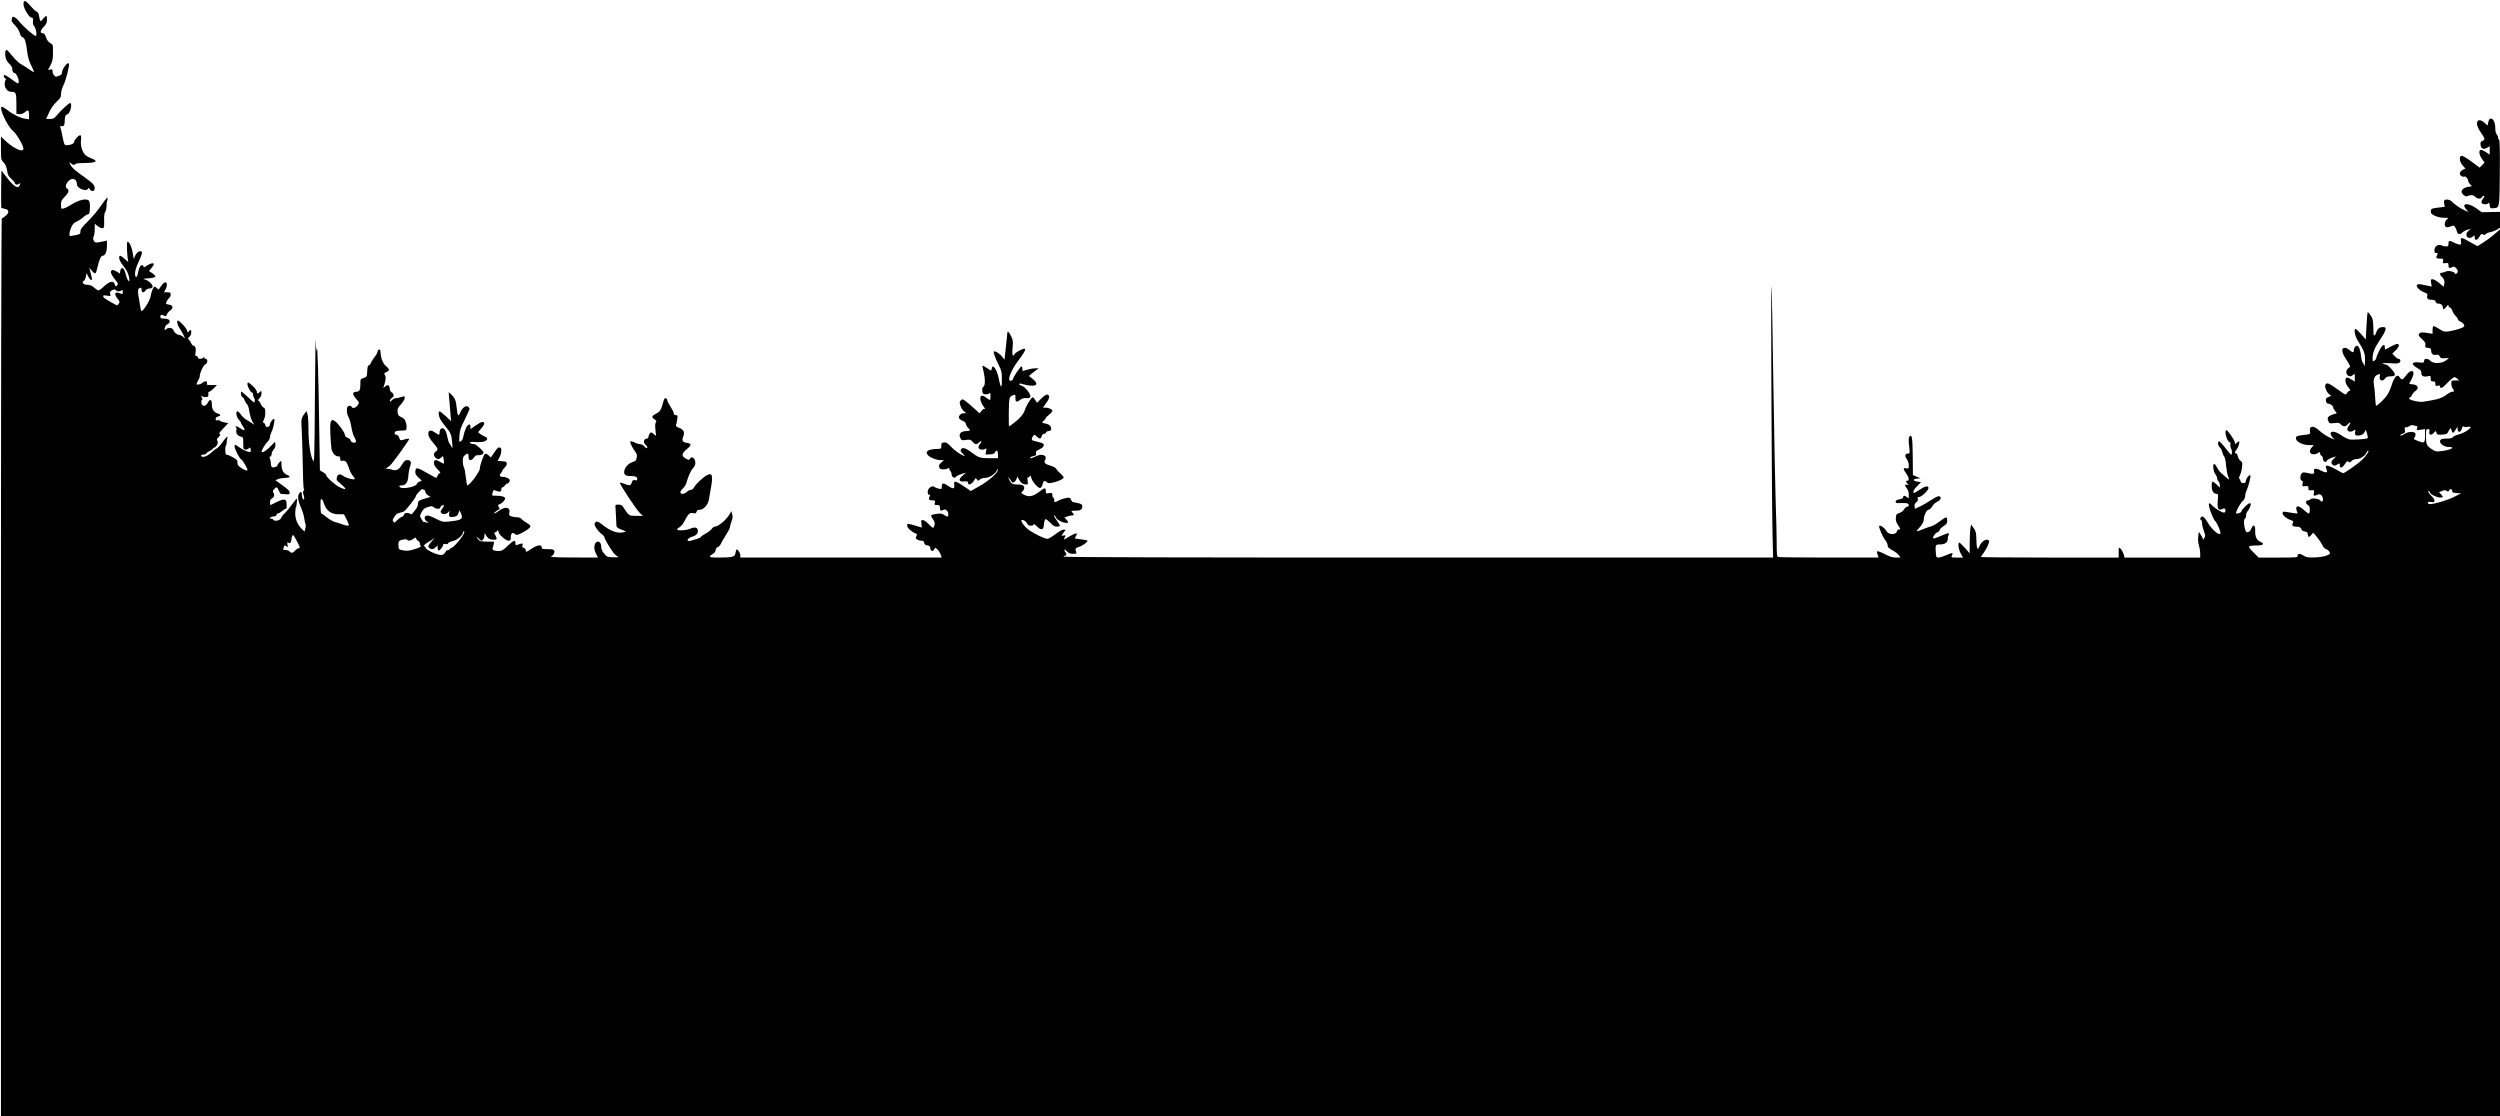 <?xml version="1.0" standalone="no"?>
<!DOCTYPE svg PUBLIC "-//W3C//DTD SVG 20010904//EN"
 "http://www.w3.org/TR/2001/REC-SVG-20010904/DTD/svg10.dtd">
<svg version="1.0" xmlns="http://www.w3.org/2000/svg"
 width="2668pt" height="1191pt" viewBox="0 0 2668 1191"
 preserveAspectRatio="xMidYMid meet">
<g transform="translate(0,1191) scale(0.1,-0.1)"
fill="#000000" stroke="none">
<path d="M250 11867 c0 -43 58 -141 85 -145 18 -2 20 -9 17 -38 -3 -23 1 -41
13 -54 19 -21 32 -94 18 -103 -12 -8 -132 96 -180 156 -34 42 -73 62 -73 38 0
-5 -3 -16 -6 -25 -4 -9 9 -29 34 -54 25 -25 45 -56 52 -82 7 -27 18 -44 30
-47 24 -7 37 -46 50 -152 8 -65 19 -102 45 -153 19 -38 31 -68 26 -68 -4 0
-27 14 -51 31 -24 17 -61 41 -84 53 -22 11 -64 50 -92 86 -29 35 -57 66 -62
68 -15 5 -22 -40 -12 -82 5 -23 21 -50 39 -67 17 -15 31 -37 31 -48 0 -30 11
-51 27 -51 15 0 43 -57 43 -90 0 -28 -12 -25 -63 14 -44 34 -81 56 -91 56 -13
0 -5 -30 10 -38 11 -6 13 -11 5 -16 -6 -4 -11 -24 -11 -45 0 -44 32 -81 71
-81 49 0 54 -11 54 -127 l0 -108 31 -3 c22 -2 40 5 62 22 34 30 42 22 42 -41
l0 -36 -41 6 c-51 7 -133 47 -190 92 -24 19 -50 35 -58 35 -39 0 57 -209 119
-258 36 -30 110 -155 110 -189 0 -44 -94 -4 -184 77 l-56 52 0 -122 c0 -121 0
-123 30 -156 21 -24 31 -49 36 -86 6 -44 13 -58 46 -87 21 -19 38 -40 38 -48
0 -16 32 -17 47 -2 9 9 10 6 6 -10 -14 -55 -63 -28 -144 79 l-54 70 -3 -196
c-1 -108 0 -199 2 -202 3 -2 20 -7 38 -11 46 -9 49 -40 8 -75 -17 -14 -36 -26
-41 -26 -5 0 -9 -1869 -9 -4790 l0 -4790 13335 0 13335 0 0 4731 0 4730 -58
-49 c-31 -28 -85 -68 -120 -90 l-63 -39 -77 43 c-95 55 -106 56 -99 9 5 -30 3
-35 -14 -35 -11 0 -37 9 -59 20 -52 27 -60 25 -60 -10 0 -25 -4 -30 -25 -30
-13 0 -35 5 -49 11 -36 17 -76 -10 -76 -51 0 -24 4 -30 20 -30 17 0 19 -3 10
-19 -17 -33 -12 -41 29 -41 36 0 38 -2 33 -26 -5 -25 -3 -26 27 -22 28 4 31 2
31 -24 0 -30 10 -34 40 -18 15 8 24 6 40 -10 23 -23 26 -43 6 -59 -10 -9 -15
-8 -19 3 -8 20 -75 32 -98 17 -11 -6 -28 -11 -39 -11 -24 0 -26 -22 -4 -40 26
-22 36 -50 29 -81 l-7 -29 -47 40 c-26 22 -58 40 -70 40 -21 0 -22 -3 -16 -39
l6 -39 -38 8 c-21 4 -55 11 -75 15 -81 16 -48 -55 39 -87 27 -10 31 -16 26
-36 -7 -29 9 -42 53 -42 23 0 33 -5 37 -20 3 -13 14 -20 29 -20 28 0 48 -17
48 -42 0 -26 15 -22 39 10 16 21 20 23 21 10 0 -10 6 -18 14 -18 8 0 19 -15
26 -34 6 -18 22 -44 35 -56 14 -13 25 -29 25 -36 0 -7 12 -19 27 -26 37 -18
52 -46 33 -58 -23 -15 -110 -40 -162 -47 -41 -5 -53 -2 -96 26 -27 17 -54 31
-60 31 -7 0 -12 -17 -12 -41 l0 -41 -37 6 c-73 13 -95 11 -107 -7 -9 -14 -4
-23 31 -55 33 -31 40 -43 36 -64 -5 -24 -2 -27 28 -30 28 -3 33 -7 34 -31 1
-34 21 -49 55 -43 20 4 28 -1 36 -17 8 -18 17 -22 54 -20 l45 2 -23 -19 c-53
-44 -148 -46 -182 -4 -7 7 -23 14 -36 14 -18 0 -24 -6 -24 -21 0 -20 -4 -21
-47 -17 -87 10 -99 -16 -28 -58 37 -21 45 -31 45 -54 0 -33 24 -45 70 -35 28
6 30 5 30 -24 0 -26 4 -31 25 -31 20 0 25 -5 25 -26 0 -23 3 -25 25 -20 18 5
25 2 25 -9 0 -27 27 -16 69 30 22 24 52 51 65 60 21 14 25 14 47 -4 l24 -20
-42 -1 c-42 0 -43 -1 -43 -33 0 -18 7 -42 15 -53 20 -26 19 -34 -4 -34 -11 0
-32 -10 -48 -22 -46 -37 -94 -57 -163 -68 -36 -6 -80 -14 -98 -17 -43 -7 -152
17 -152 34 0 7 5 13 10 13 6 0 15 11 20 24 5 14 21 32 35 42 50 33 27 73 -43
74 -13 0 -22 3 -20 8 2 4 14 28 27 53 44 85 -4 112 -61 34 -37 -50 -48 -54
-66 -25 -28 46 -61 13 -93 -93 -13 -39 -36 -85 -56 -110 -35 -43 -93 -96 -105
-97 -4 0 -9 42 -11 93 -3 50 -8 107 -12 124 -11 52 1 98 31 111 34 16 37 15
31 -9 -13 -48 29 -68 57 -27 11 16 26 22 58 22 32 1 43 5 46 18 4 21 -74 108
-97 108 -9 0 -23 5 -31 10 -10 7 14 8 75 4 76 -5 93 -4 104 9 14 17 7 37 -13
37 -7 0 -24 13 -39 28 l-27 28 35 34 c38 37 46 70 18 70 -10 0 -42 -14 -72
-30 -30 -17 -56 -30 -58 -30 -1 0 -3 11 -3 25 0 44 -27 27 -59 -37 -17 -33
-31 -68 -31 -77 0 -9 -9 -22 -20 -29 -19 -11 -20 -10 -20 27 0 53 22 110 68
178 78 115 89 153 46 153 -39 0 -61 -16 -74 -55 -6 -19 -16 -35 -21 -35 -10 0
-10 3 -12 106 -2 57 -7 77 -27 107 -14 20 -28 37 -31 37 -4 0 -10 -66 -14
-146 l-8 -147 -49 57 c-27 31 -54 56 -59 56 -23 0 -8 -78 26 -130 66 -105 75
-129 74 -210 -1 -41 -4 -66 -6 -55 -3 11 -11 27 -18 35 -7 8 -15 40 -18 70 -6
61 -24 110 -42 110 -18 0 -35 -22 -35 -47 0 -30 -11 -29 -49 3 -18 15 -40 24
-53 22 -32 -4 -28 -48 10 -107 62 -100 59 -91 35 -108 -30 -20 -31 -68 -2 -83
16 -9 26 -8 45 5 l24 15 0 -41 0 -41 -34 21 c-49 31 -66 28 -66 -12 0 -21 10
-45 31 -70 22 -27 26 -37 15 -37 -8 0 -20 -9 -26 -20 -6 -11 -15 -20 -20 -20
-6 0 -46 27 -91 60 -85 63 -114 73 -124 40 -8 -25 21 -87 48 -102 19 -10 19
-11 -12 -24 -27 -11 -32 -18 -29 -41 2 -21 9 -29 27 -31 27 -4 51 -24 51 -43
0 -7 10 -23 21 -36 17 -17 19 -23 8 -26 -85 -24 -100 -40 -81 -82 12 -25 15
-26 63 -20 44 6 53 4 70 -14 25 -26 50 -27 72 -1 25 30 42 24 18 -6 -12 -15
-21 -35 -21 -45 0 -25 36 -34 65 -15 24 16 24 16 19 -13 -7 -35 6 -45 52 -37
23 5 38 16 48 34 l14 26 13 -42 c7 -23 10 -45 6 -48 -9 -10 -162 -20 -195 -13
-18 4 -56 23 -85 43 -61 42 -109 51 -115 23 -2 -11 7 -30 20 -44 l23 -25 -38
16 c-44 18 -89 48 -132 86 -56 52 -101 47 -93 -9 5 -35 5 -35 -87 -45 -58 -7
-70 -16 -60 -46 9 -30 79 -60 139 -60 l49 0 -22 -24 c-31 -33 -25 -70 12 -74
16 -2 39 4 53 13 23 14 24 14 24 -4 0 -10 7 -21 15 -25 8 -3 15 -17 15 -31 0
-27 31 -48 38 -27 4 14 34 31 74 43 l30 8 -26 -24 c-30 -28 -33 -47 -10 -66
14 -11 21 -11 45 3 29 17 29 17 29 -7 0 -35 24 -31 51 8 12 17 24 34 26 36 1
2 9 -1 16 -8 11 -8 18 -6 32 9 11 12 31 20 49 20 39 0 93 32 108 65 6 14 15
25 20 25 17 0 -22 -57 -70 -103 -46 -42 -182 -137 -197 -137 -4 0 -37 18 -75
40 -66 38 -110 51 -110 31 0 -5 4 -21 10 -35 8 -23 7 -26 -11 -26 -11 0 -37
10 -58 22 -43 25 -76 19 -66 -11 9 -28 -10 -34 -65 -20 -40 10 -52 10 -64 0
-21 -17 -22 -81 -1 -81 11 0 13 -8 8 -31 -6 -30 -5 -31 28 -27 31 3 34 0 34
-22 0 -22 4 -25 32 -22 31 2 32 1 26 -30 -6 -33 -1 -34 48 -14 21 9 49 -19 49
-48 0 -33 -9 -37 -31 -15 -20 20 -93 27 -104 9 -3 -5 -15 -10 -26 -10 -26 0
-25 -36 1 -50 15 -8 20 -21 20 -50 0 -23 -5 -40 -11 -40 -7 0 -32 18 -56 41
-61 56 -96 43 -68 -25 9 -21 16 -21 -117 1 -34 5 -38 3 -38 -15 0 -23 42 -57
89 -73 26 -9 29 -14 20 -30 -14 -27 -3 -39 34 -39 37 0 51 -8 60 -32 3 -9 18
-18 34 -20 22 -2 29 -9 31 -30 4 -34 15 -35 39 -5 l18 23 23 -25 c30 -34 69
-90 82 -119 5 -12 21 -27 34 -32 14 -5 30 -18 36 -30 10 -18 7 -22 -27 -37
-22 -10 -74 -19 -125 -21 -76 -3 -92 -1 -121 17 -43 27 -67 27 -67 1 0 -19 -7
-20 -208 -20 l-208 0 -57 57 c-67 66 -64 71 41 72 69 1 84 19 33 40 -39 17
-56 54 -54 118 2 60 -18 74 -40 26 -13 -32 -25 -43 -48 -43 -23 0 -44 131 -23
143 8 4 14 21 14 37 0 16 7 35 15 44 15 14 35 59 35 77 0 5 -6 9 -13 9 -16 0
-87 -71 -87 -88 0 -12 -47 -29 -56 -20 -9 10 40 104 68 129 18 18 28 37 28 56
0 17 7 43 15 59 19 39 48 154 41 161 -11 11 -45 -29 -48 -56 -2 -20 -8 -26
-28 -26 -17 0 -26 6 -29 20 -2 11 -8 23 -13 26 -6 4 -4 18 6 37 9 17 19 55 22
85 6 49 4 56 -16 70 -12 8 -25 30 -29 49 -4 18 -13 32 -19 31 -18 -4 -14 18 7
41 19 22 38 86 25 86 -4 0 -16 -7 -26 -17 -17 -15 -18 -15 -18 5 0 22 -76 132
-91 132 -15 0 -10 -57 8 -95 9 -19 22 -35 29 -35 7 0 10 -8 7 -21 -3 -11 0
-31 6 -43 7 -13 11 -36 9 -52 -3 -28 -5 -26 -63 48 -33 43 -66 78 -72 78 -20
0 -15 -45 6 -64 11 -10 23 -32 27 -50 3 -17 12 -38 20 -47 8 -9 17 -50 20 -95
4 -43 13 -94 20 -113 19 -47 19 -47 -23 -12 -63 53 -74 65 -94 104 -11 20 -24
37 -29 37 -19 0 -11 -81 10 -107 11 -14 20 -34 20 -45 0 -11 7 -26 15 -34 8
-9 15 -27 15 -42 l0 -26 -33 32 c-18 18 -37 32 -43 32 -16 0 -15 -83 2 -107 8
-13 24 -23 36 -23 20 0 21 -3 15 -74 -6 -86 5 -107 47 -88 27 12 36 7 36 -20
0 -11 -7 -18 -18 -18 -22 0 -99 48 -126 78 -28 32 -39 27 -31 -14 7 -41 51
-145 64 -154 12 -7 47 -80 55 -112 17 -70 -82 5 -141 107 -16 27 -37 51 -46
53 -20 4 -37 -30 -19 -36 7 -2 12 -19 12 -37 0 -19 9 -56 19 -82 17 -42 17
-52 5 -73 -7 -14 -13 -20 -14 -15 0 6 -10 26 -22 45 l-22 35 -7 -50 c-4 -31
-1 -67 7 -95 8 -25 14 -64 14 -87 l0 -43 -403 0 -404 0 -11 38 c-7 21 -21 47
-32 57 -20 18 -20 18 -20 -38 l0 -57 -735 0 c-404 0 -735 3 -735 6 0 3 11 20
24 37 36 48 68 117 62 133 -14 36 -78 3 -102 -54 -14 -33 -17 -35 -24 -17 -5
11 -9 54 -9 94 -1 65 -5 80 -28 115 l-28 39 -7 -39 c-4 -21 -7 -91 -8 -154 l0
-115 -51 58 c-28 31 -55 57 -60 57 -18 0 -8 -76 16 -117 l24 -43 -65 0 c-62 0
-64 1 -54 21 18 33 5 34 -59 5 -32 -14 -70 -26 -84 -26 -24 0 -25 4 -29 58 -5
76 -2 82 41 82 56 0 86 20 87 58 0 17 3 35 7 38 11 11 8 24 -4 24 -6 0 -42
-14 -81 -31 -38 -17 -72 -28 -76 -25 -11 11 18 57 43 66 14 5 25 16 25 25 0 8
18 26 40 40 34 22 40 30 40 60 0 19 -5 35 -11 35 -6 0 -38 -20 -71 -45 -33
-25 -72 -48 -87 -51 -14 -3 -53 -16 -86 -30 -78 -32 -85 -30 -48 8 36 39 53
69 53 97 0 38 31 101 50 101 10 0 27 16 39 35 11 19 36 43 56 52 21 10 35 24
35 35 0 35 -29 30 -98 -16 -38 -25 -93 -57 -123 -71 l-54 -25 -3 27 c-3 18 3
32 18 43 15 12 20 23 16 36 -5 15 -1 20 16 21 27 2 98 71 98 95 0 28 -35 22
-93 -17 -28 -19 -55 -35 -59 -35 -21 0 -4 40 33 75 l40 40 -37 5 c-51 7 -56
28 -7 32 l38 4 -41 17 -40 18 -2 201 c-2 198 -8 236 -33 211 -13 -13 -14 -40
-3 -125 6 -55 5 -58 -15 -58 -31 0 -37 -27 -12 -60 12 -17 21 -44 21 -66 0
-33 -2 -36 -25 -32 -37 8 -38 -5 -5 -51 32 -44 39 -81 15 -81 -19 0 -19 -9 1
-31 15 -16 14 -17 -5 -12 -26 7 -27 -7 -1 -40 13 -16 20 -40 20 -68 0 -40 -1
-41 -18 -26 -23 21 -42 22 -42 2 0 -8 -12 -17 -27 -21 -48 -10 -53 -13 -53
-29 0 -13 10 -16 58 -13 31 1 63 -1 70 -5 18 -12 15 -35 -4 -33 -9 0 -24 -12
-33 -28 -10 -17 -30 -33 -51 -40 -31 -10 -35 -15 -38 -51 -2 -31 4 -50 23 -78
29 -44 30 -47 9 -47 -9 0 -18 -9 -21 -20 -11 -43 -93 -38 -115 7 -13 28 -62
62 -73 52 -10 -10 35 -117 62 -150 14 -17 26 -42 27 -57 1 -22 11 -32 51 -54
27 -14 58 -38 68 -52 l19 -26 -49 0 c-36 0 -65 9 -120 37 -39 21 -75 34 -79
30 -5 -4 -3 -21 3 -37 l11 -30 -528 0 c-291 0 -535 3 -544 6 -14 5 -16 30 -16
173 -1 91 -5 270 -10 396 -5 127 -16 700 -25 1274 -8 574 -17 1047 -21 1050
-7 7 3 -2289 12 -2651 l6 -248 -3786 0 c-2517 0 -3786 3 -3786 10 0 6 7 10 15
10 17 0 20 25 5 35 -5 3 -10 14 -10 23 0 13 6 11 25 -11 20 -21 35 -27 66 -27
35 0 40 3 34 18 -14 35 -10 45 24 54 39 11 103 56 96 68 -3 4 -34 11 -70 15
-36 3 -65 9 -65 11 0 2 5 13 12 24 26 42 -3 36 -96 -20 -38 -23 -38 -23 -27
-2 16 29 14 34 -9 27 -26 -8 -25 0 1 33 l21 27 -21 3 c-12 2 -45 -16 -86 -47
-36 -28 -76 -51 -88 -51 -28 0 -133 50 -193 91 -41 28 -84 80 -84 102 0 20 46
0 58 -25 10 -21 20 -28 43 -28 18 0 29 5 29 14 0 8 15 -1 35 -21 41 -41 69
-41 73 2 4 50 12 75 23 75 5 0 27 -18 48 -40 29 -30 46 -40 69 -40 18 0 32 5
32 11 0 6 -16 33 -36 60 -20 27 -30 49 -24 49 7 0 14 -9 17 -20 6 -23 73 -60
108 -60 30 0 31 7 4 36 l-20 22 32 11 c18 6 40 11 50 11 23 0 24 8 2 32 -15
17 -14 18 33 18 55 0 74 12 74 47 0 17 -8 24 -37 32 -21 6 -46 11 -56 11 -10
0 -22 12 -27 26 -10 24 -14 26 -51 20 -23 -4 -58 -15 -80 -26 -48 -25 -49 -25
-49 5 0 14 -4 25 -10 25 -5 0 -10 12 -10 26 0 25 -2 26 -35 21 -33 -5 -35 -4
-35 24 0 37 -10 37 -64 -5 -68 -52 -109 -62 -157 -41 -43 20 -46 26 -24 45 8
7 15 23 15 35 0 25 -22 35 -77 35 -45 0 -62 9 -78 41 -22 41 -18 49 5 12 11
-18 23 -33 27 -33 16 0 32 16 41 40 l9 25 17 -32 c18 -36 43 -53 77 -53 20 0
21 3 15 41 -4 25 -3 38 3 35 5 -4 14 1 19 10 8 15 11 12 17 -14 9 -42 76 -117
97 -109 9 3 19 19 23 36 8 39 22 47 44 27 16 -14 26 -15 67 -6 63 14 114 39
114 55 0 8 -15 26 -34 42 -18 15 -38 37 -44 48 -6 12 -29 26 -54 33 -63 17
-83 35 -67 60 31 50 -28 77 -96 43 -44 -22 -70 -27 -61 -12 3 4 20 11 37 15
26 5 30 9 25 29 -4 19 1 26 37 42 27 13 43 28 45 41 3 18 -5 23 -45 34 -26 7
-56 14 -65 17 -22 5 -23 23 -4 49 14 19 15 19 38 -3 31 -30 46 -29 54 2 4 15
13 25 24 25 10 0 20 7 24 15 3 8 15 15 26 15 46 0 31 65 -18 76 -57 12 -59 14
-35 34 13 10 23 23 23 28 0 5 16 22 35 36 19 15 35 34 35 42 0 16 -39 34 -76
34 l-25 0 24 33 c36 48 48 74 41 91 -10 27 -38 18 -84 -29 l-44 -44 -18 29
c-10 17 -22 30 -28 30 -14 0 -66 -84 -81 -129 -16 -50 -51 -92 -113 -140 -29
-23 -55 -41 -58 -41 -3 0 -4 68 -3 151 2 158 5 169 51 183 19 6 21 3 20 -30
-1 -45 12 -51 49 -22 20 16 39 21 67 19 53 -4 58 18 16 76 -21 30 -45 50 -68
58 -21 7 -29 14 -22 19 7 4 16 5 21 1 6 -3 35 -10 66 -16 100 -18 124 12 54
68 l-39 31 28 24 c15 12 39 31 52 40 l25 17 -36 0 c-20 1 -58 -6 -85 -14 -27
-8 -50 -15 -51 -15 -2 0 -3 11 -3 25 0 14 -4 25 -9 25 -12 0 -91 -118 -91
-135 0 -7 -9 -15 -20 -18 -47 -12 -8 102 70 206 67 88 87 123 77 134 -11 11
-106 -39 -113 -59 -3 -10 -10 -16 -15 -12 -6 4 -8 36 -3 84 6 69 4 83 -17 124
-22 45 -39 59 -39 34 0 -7 -7 -71 -15 -143 -8 -71 -15 -134 -15 -140 0 -5 -11
6 -24 26 -23 33 -80 69 -91 57 -7 -7 18 -74 53 -144 31 -62 35 -81 33 -179 -1
-73 -14 -63 -31 25 -20 109 -69 177 -78 112 -3 -22 -4 -21 -48 9 -25 17 -47
29 -49 27 -2 -2 3 -30 11 -63 19 -82 18 -152 -2 -163 -10 -6 -14 -20 -12 -43
3 -29 7 -34 31 -37 16 -2 35 2 43 9 12 10 14 5 14 -30 0 -22 -3 -41 -6 -41 -3
0 -21 12 -40 26 -20 16 -40 24 -50 20 -24 -9 -12 -69 22 -114 15 -19 22 -32
14 -27 -9 6 -20 -1 -35 -19 l-22 -27 -66 60 c-37 33 -78 68 -92 77 -24 16 -27
16 -42 1 -14 -14 -15 -22 -4 -56 6 -22 23 -49 38 -60 l26 -21 -26 0 c-49 0
-74 -52 -34 -71 9 -5 25 -13 35 -18 9 -4 18 -17 20 -28 2 -12 12 -29 23 -39
27 -24 24 -34 -10 -34 -71 0 -97 -31 -70 -81 9 -18 17 -20 57 -14 42 6 50 4
70 -19 25 -30 44 -33 66 -11 25 25 41 17 17 -9 -30 -32 -24 -60 12 -64 16 -2
34 2 42 8 12 10 13 6 8 -24 l-6 -36 46 1 c36 2 48 7 58 26 16 29 29 13 29 -34
l0 -33 -92 0 c-100 0 -118 6 -199 68 -51 39 -88 50 -100 31 -13 -20 -12 -24
18 -53 20 -21 22 -25 7 -20 -39 15 -97 56 -139 100 -34 37 -49 45 -72 42 -24
-3 -28 -7 -28 -35 0 -32 -1 -33 -45 -34 -97 -3 -132 -26 -98 -66 20 -25 89
-53 132 -53 l39 0 -27 -25 c-27 -25 -30 -33 -20 -59 7 -18 55 -21 85 -6 14 8
19 7 19 -3 0 -7 5 -18 12 -25 7 -7 13 -22 13 -34 0 -28 32 -49 45 -28 5 8 32
22 59 31 l51 16 -37 -32 c-49 -42 -41 -69 17 -63 33 3 40 0 40 -14 0 -36 45
-14 71 34 10 19 11 19 24 1 13 -17 14 -17 32 0 11 9 34 17 52 17 51 0 117 44
134 90 4 11 6 10 6 -4 1 -31 -96 -118 -197 -174 l-92 -52 -74 50 c-90 61 -111
64 -103 15 7 -44 -11 -47 -65 -10 -50 34 -68 33 -68 -6 0 -29 -1 -30 -32 -24
-18 4 -37 11 -42 16 -16 14 -42 10 -59 -9 -22 -24 -23 -72 -2 -72 13 0 14 -4
5 -20 -15 -28 -5 -40 32 -40 27 0 30 -2 24 -25 -6 -23 -3 -25 24 -25 27 0 30
-3 30 -30 0 -31 13 -37 40 -20 19 12 50 -15 50 -45 0 -33 -9 -36 -41 -13 -23
17 -37 20 -80 15 -29 -4 -56 -10 -61 -15 -4 -4 3 -23 17 -42 18 -24 23 -41 18
-59 -10 -45 -14 -44 -60 3 -25 26 -53 46 -65 46 -18 0 -20 -4 -15 -40 3 -22 4
-40 4 -40 -1 0 -31 9 -67 20 -80 24 -90 25 -90 2 0 -23 46 -67 83 -81 25 -10
27 -13 16 -33 -10 -18 -8 -24 7 -35 10 -7 30 -13 45 -13 21 0 28 -5 31 -22 2
-17 11 -24 33 -28 24 -4 31 -11 33 -33 4 -31 27 -36 42 -8 10 20 11 19 33 -2
13 -12 29 -37 35 -54 l11 -33 -1075 0 -1074 0 0 24 c0 13 -9 34 -19 47 -21 26
-23 24 -35 -32 -7 -32 -37 -39 -178 -39 -78 0 -96 3 -92 14 3 7 16 18 30 25
15 6 27 22 30 40 4 17 14 31 25 34 10 3 24 18 31 34 7 15 32 58 55 95 24 36
43 75 43 84 0 10 7 38 16 61 13 33 14 51 7 76 l-9 32 -15 -26 c-35 -65 -122
-139 -163 -139 -9 0 -22 -11 -31 -24 -8 -12 -38 -35 -65 -50 -28 -15 -50 -31
-50 -36 0 -5 -19 -14 -42 -21 -24 -6 -52 -15 -64 -19 -11 -5 -26 -5 -33 -1
-15 10 14 37 51 46 39 10 62 39 54 70 -8 30 -35 33 -89 10 -39 -16 -122 -20
-131 -7 -3 5 8 16 25 26 16 9 39 36 50 59 43 84 57 98 93 91 28 -5 34 -2 39
15 4 15 13 21 35 21 39 0 89 55 96 107 3 21 13 75 21 119 26 141 16 174 -42
143 -40 -22 -121 -98 -135 -127 -8 -16 -23 -28 -38 -30 -14 -2 -33 -12 -43
-23 -22 -23 -67 -26 -67 -3 0 8 13 29 29 44 16 16 32 41 35 55 15 61 48 135
71 159 14 15 25 38 25 52 0 53 -38 84 -58 48 -8 -15 -12 -15 -39 0 -55 28 -53
56 8 105 50 41 50 57 -1 65 -47 7 -57 24 -40 66 19 46 7 74 -41 93 -32 13 -40
20 -35 34 4 9 10 36 13 60 5 39 4 43 -16 43 -14 0 -21 6 -21 19 0 10 -16 42
-35 71 -19 29 -35 61 -35 71 0 21 -29 26 -34 7 -32 -114 -41 -131 -83 -151
-49 -24 -54 -40 -18 -63 20 -13 23 -19 14 -30 -8 -10 -10 -36 -5 -80 l7 -66
-28 22 c-26 20 -28 20 -40 4 -7 -10 -13 -26 -13 -35 0 -11 -9 -19 -22 -21 -32
-4 -36 -43 -7 -67 13 -10 19 -23 15 -30 -5 -8 -14 -4 -28 14 -12 15 -30 25
-46 25 -15 1 -38 7 -52 15 -14 8 -33 14 -43 15 -16 0 -16 -2 -2 -37 9 -20 27
-52 41 -70 20 -26 24 -40 18 -67 -5 -30 -12 -37 -47 -48 -64 -20 -109 -102
-75 -136 7 -7 31 -12 54 -12 55 0 74 -8 74 -31 0 -15 -5 -18 -24 -13 -20 5
-25 0 -35 -26 -12 -35 -22 -36 -88 -9 -18 7 -35 10 -38 7 -9 -8 180 -294 216
-326 l30 -27 -71 0 c-78 0 -80 1 -134 85 -18 29 -28 35 -56 35 -34 0 -35 -1
-32 -35 2 -19 4 -66 6 -105 2 -38 4 -78 4 -88 1 -10 16 -24 35 -31 17 -7 41
-17 52 -21 17 -7 15 -9 -15 -16 -61 -14 -142 16 -222 82 -47 39 -71 42 -83 12
-7 -20 34 -81 75 -112 17 -12 30 -28 30 -36 0 -16 73 -138 104 -174 12 -13 30
-27 41 -32 13 -5 -4 -8 -49 -6 -67 2 -70 3 -100 40 -22 27 -31 50 -31 74 0 71
-67 71 -73 0 -2 -22 5 -51 18 -76 l20 -41 -262 1 c-162 0 -255 4 -241 9 27 11
45 43 37 64 -5 12 -21 16 -70 16 -57 0 -64 2 -64 20 0 32 -48 25 -107 -15 -61
-41 -63 -41 -63 -16 0 11 -9 21 -21 24 -16 4 -19 10 -14 28 6 19 4 21 -16 17
-13 -3 -32 -9 -41 -13 -15 -6 -18 -2 -18 19 0 39 -20 32 -83 -29 -45 -44 -63
-55 -89 -55 -55 0 -80 10 -72 29 4 9 9 28 12 44 l4 27 -74 0 c-59 0 -78 4 -90
18 -28 32 -32 47 -5 20 14 -16 31 -28 36 -28 14 0 31 34 31 62 1 22 1 22 16
-4 18 -34 43 -48 83 -48 35 0 38 8 16 50 -14 27 -14 30 0 30 8 0 15 5 15 10 0
6 5 10 10 10 6 0 10 -7 10 -17 0 -25 77 -93 105 -93 22 0 25 5 25 33 0 45 18
62 42 40 17 -15 21 -15 60 2 57 25 108 63 108 80 0 8 -17 23 -37 34 -21 11
-46 29 -55 40 -12 14 -30 21 -52 21 -19 0 -47 5 -61 10 -23 9 -26 14 -20 41
13 57 -49 67 -110 19 -41 -32 -75 -42 -37 -10 12 10 28 20 35 23 9 3 9 9 -1
26 -11 18 -10 22 5 28 28 10 63 45 63 63 0 19 -37 30 -102 30 -39 0 -40 1 -33
27 9 37 10 38 44 23 34 -14 51 -7 51 21 0 10 6 19 13 19 7 0 18 9 25 20 7 11
18 20 26 20 11 0 26 20 26 35 0 15 -38 35 -65 35 -41 0 -53 15 -31 39 9 10 16
22 16 28 0 5 11 20 25 33 15 14 25 33 23 45 -2 16 -12 21 -50 23 l-48 3 20 39
c23 45 26 95 7 103 -19 7 -29 -1 -66 -56 l-33 -49 -24 22 c-12 13 -30 20 -38
17 -14 -6 -56 -122 -56 -157 0 -36 -120 -194 -135 -178 -3 3 -10 45 -16 93 -5
49 -14 94 -20 101 -5 6 -10 33 -11 60 0 38 4 51 22 66 32 26 40 23 40 -17 0
-28 4 -35 20 -35 11 0 28 12 38 28 13 21 23 26 45 24 28 -3 57 12 57 29 0 16
-82 89 -100 89 -27 0 -51 11 -45 20 3 5 29 6 58 3 28 -3 68 -1 87 4 44 12 52
39 15 53 -15 6 -38 19 -51 29 l-23 18 35 42 c22 25 34 48 30 57 -8 21 -38 11
-98 -32 l-48 -34 0 25 c0 40 -29 30 -50 -18 -11 -24 -22 -61 -26 -83 -3 -25
-14 -45 -26 -53 -20 -12 -20 -11 -16 56 3 58 11 84 56 173 28 58 52 111 52
117 0 6 -7 16 -15 23 -22 18 -64 -13 -83 -61 -8 -22 -19 -36 -24 -31 -5 5 -11
40 -15 78 -7 78 -19 108 -58 144 l-28 25 6 -70 c4 -38 9 -108 13 -155 l7 -85
-56 53 c-31 28 -61 52 -66 52 -18 0 -12 -53 10 -90 12 -19 39 -56 60 -81 48
-57 57 -81 64 -166 4 -60 4 -65 -7 -42 -7 14 -18 32 -24 40 -7 8 -15 34 -19
59 -10 60 -31 100 -54 100 -20 0 -31 -19 -31 -51 0 -25 -7 -24 -50 6 -44 30
-70 25 -70 -14 0 -28 14 -53 67 -115 38 -46 40 -57 13 -74 -24 -15 -26 -45 -4
-66 21 -21 40 -20 63 3 18 18 19 18 25 -21 4 -23 5 -43 2 -45 -2 -2 -19 5 -37
16 -49 30 -69 28 -69 -9 0 -22 11 -41 40 -70 25 -25 34 -40 25 -40 -9 0 -20
-11 -25 -25 -5 -14 -12 -25 -16 -25 -4 0 -46 23 -95 51 -109 63 -123 65 -127
21 -3 -27 3 -39 33 -68 l36 -34 -25 -10 c-14 -5 -26 -14 -26 -20 0 -29 -129
-61 -174 -44 -24 9 -19 24 8 24 46 0 67 29 73 100 2 36 11 82 19 104 17 45 6
66 -33 66 -18 0 -32 -12 -55 -50 -35 -57 -60 -68 -113 -50 -20 6 -44 9 -53 6
-13 -4 -12 -2 3 9 11 8 27 20 36 27 26 20 211 279 205 285 -3 4 -23 1 -45 -5
-51 -16 -51 -16 -62 18 -7 19 -18 30 -30 30 -21 0 -26 25 -6 37 6 4 35 8 62 8
45 0 50 2 53 25 2 13 -1 42 -8 63 -9 30 -20 42 -48 55 -32 15 -37 22 -40 55
-3 32 2 44 31 76 36 39 54 78 43 89 -4 3 -21 0 -39 -6 -19 -7 -43 -12 -55 -12
-12 0 -30 -10 -42 -22 -17 -18 -20 -19 -20 -5 0 9 9 22 20 29 26 16 26 44 0
60 -11 7 -20 20 -20 30 0 25 -11 48 -23 48 -6 0 -19 -8 -30 -17 -19 -16 -20
-17 -14 -1 21 58 27 99 17 117 -14 27 -13 30 15 41 34 13 31 33 -7 63 -32 26
-57 89 -58 150 0 17 -5 27 -15 27 -8 0 -15 -8 -15 -19 0 -10 -13 -35 -29 -55
-17 -21 -36 -51 -43 -67 -7 -16 -18 -29 -25 -29 -8 0 -13 -22 -15 -61 -3 -60
-4 -62 -38 -73 -35 -11 -35 -12 -35 -68 -1 -65 -7 -75 -50 -80 -38 -4 -36 -28
6 -76 33 -38 34 -40 14 -69 -18 -26 -54 -36 -62 -17 -7 19 -39 18 -47 -2 -11
-30 -6 -73 13 -106 11 -18 24 -66 30 -106 6 -41 21 -91 34 -112 16 -29 19 -42
11 -50 -14 -14 -54 3 -54 23 0 7 -13 18 -30 24 -19 7 -30 18 -30 31 0 25 -72
124 -106 147 -26 17 -28 17 -41 -1 -10 -14 -12 -46 -8 -139 3 -66 8 -134 11
-151 6 -44 40 -84 70 -84 19 0 24 -5 24 -26 0 -23 3 -26 25 -21 31 5 48 -15
71 -88 9 -27 28 -62 41 -76 14 -15 21 -29 16 -32 -15 -10 -93 12 -123 35 -34
25 -57 19 -66 -18 -6 -23 -2 -32 22 -51 87 -72 91 -92 10 -54 -47 21 -146 110
-146 130 0 6 -15 21 -33 31 l-34 20 -7 438 c-8 587 -19 933 -27 857 -4 -45 -7
-24 -10 85 -2 80 -6 -181 -9 -580 -5 -680 -6 -723 -21 -695 -28 51 -48 191
-48 336 0 74 -5 148 -11 163 l-10 28 -20 -25 c-29 -37 -38 -67 -34 -117 5 -60
17 -460 18 -588 1 -56 5 -102 10 -102 5 0 3 -7 -4 -15 -6 -8 -9 -23 -5 -34 12
-37 14 -61 5 -61 -11 0 -20 26 -20 56 0 29 -15 31 -30 5 -17 -33 -11 -75 19
-143 17 -36 33 -89 37 -119 4 -30 10 -58 14 -64 4 -5 3 -25 -2 -44 l-9 -34
-30 29 c-46 44 -72 109 -69 174 1 30 5 57 8 60 7 5 14 90 8 90 -2 0 -24 -28
-49 -62 -25 -35 -59 -76 -77 -93 -18 -16 -36 -40 -40 -52 -12 -29 -69 -42 -86
-18 -7 9 -17 14 -23 10 -6 -3 -11 -2 -11 3 0 12 24 22 51 22 10 0 19 7 19 15
0 8 6 15 14 15 8 0 28 11 44 25 17 14 35 25 41 25 8 0 11 16 9 48 -3 42 -6 47
-28 50 -14 2 -51 -11 -83 -28 -31 -16 -59 -30 -62 -30 -3 0 -5 13 -5 30 0 18
7 33 19 39 26 14 33 38 19 61 -10 15 -9 23 6 39 26 29 33 27 50 -14 8 -19 19
-36 23 -36 4 -1 27 -3 51 -4 35 -3 42 0 42 15 0 22 -10 32 -90 90 l-62 45 28
12 c16 7 50 12 77 13 50 0 62 15 25 29 -41 16 -62 49 -64 99 -1 26 -2 49 -3
51 -3 9 -41 -33 -41 -45 0 -15 -43 -29 -59 -19 -6 3 -11 19 -11 35 0 16 -4 40
-10 54 -7 19 -6 25 3 23 7 -1 13 11 15 28 2 17 13 40 24 51 13 14 18 32 16 50
l-4 29 -50 -51 c-28 -28 -61 -53 -73 -57 -11 -3 -21 -4 -21 -2 0 18 38 86 61
107 17 16 29 37 29 51 0 14 7 38 15 53 20 38 40 132 31 142 -10 10 -46 -36
-46 -58 0 -19 -25 -34 -41 -24 -5 3 -9 12 -9 20 0 8 -7 17 -15 20 -13 5 -13 9
0 34 21 40 20 130 -1 130 -8 0 -21 15 -29 34 -8 19 -20 36 -27 39 -9 3 -6 11
10 26 13 13 22 34 22 53 0 29 -1 30 -18 15 -24 -22 -32 -21 -32 3 0 11 -19 37
-41 58 -52 47 -59 49 -59 20 0 -26 35 -88 50 -88 5 0 10 -10 10 -23 0 -13 5
-28 11 -34 6 -6 9 -21 7 -34 -3 -22 -8 -19 -69 39 -36 34 -69 62 -72 62 -13 0
-7 -51 7 -56 8 -3 20 -20 27 -37 6 -18 18 -37 26 -43 8 -7 19 -43 24 -80 6
-38 21 -85 32 -104 l21 -35 -24 17 c-14 10 -41 27 -60 37 -19 11 -46 36 -59
55 -13 20 -30 36 -39 36 -21 0 -9 -67 18 -92 11 -10 20 -23 20 -29 0 -5 10
-23 21 -38 31 -42 20 -56 -21 -26 -34 25 -75 36 -53 14 6 -6 9 -18 6 -25 -11
-30 7 -63 40 -72 32 -8 32 -9 32 -73 0 -58 2 -64 21 -67 12 -2 28 4 37 12 13
14 15 13 21 -7 3 -12 2 -25 -2 -29 -11 -10 -76 16 -124 51 -40 29 -43 30 -46
12 -4 -24 52 -137 72 -144 13 -5 66 -95 66 -112 0 -14 -36 -2 -70 23 -31 21
-39 33 -37 55 2 24 -5 32 -52 58 -30 17 -59 28 -65 26 -14 -5 -19 82 -6 98 5
6 9 20 8 30 -1 11 2 31 6 44 13 38 -9 21 -51 -39 -21 -30 -49 -60 -62 -66 -12
-6 -37 -25 -54 -42 -36 -35 -80 -54 -102 -46 -21 9 -8 24 21 24 13 0 24 4 24
10 0 5 16 17 35 26 19 9 35 20 35 24 0 5 8 11 18 14 25 9 45 56 30 73 -8 11
-6 18 10 34 24 22 28 39 11 39 -7 0 12 26 42 57 l54 57 -37 7 c-20 3 -43 11
-51 18 -8 6 -22 9 -31 5 -11 -4 -16 -1 -16 14 0 13 9 22 25 26 31 8 32 22 2
31 -45 14 -67 45 -67 97 0 57 -21 65 -45 18 -22 -42 -61 -42 -67 0 -2 16 0 31
6 33 7 3 6 12 -3 28 -13 22 -13 23 2 11 9 -7 28 -12 44 -10 24 3 28 7 25 31
-2 17 2 27 11 27 7 0 28 16 47 35 l34 35 -56 0 c-51 0 -56 2 -51 20 7 25 -22
27 -48 4 -9 -8 -29 -17 -42 -18 -24 -3 -24 -1 -14 23 6 14 14 30 19 36 4 5 8
18 8 29 0 36 42 124 62 129 23 6 26 57 3 57 -8 0 -15 5 -15 12 0 9 -3 9 -12 0
-17 -17 -58 -15 -58 3 0 8 -7 15 -15 15 -13 0 -15 7 -10 34 8 42 -1 76 -21 76
-8 0 -19 12 -25 27 -5 14 -17 31 -25 38 -13 9 -13 13 5 29 12 11 21 31 21 48
0 32 -7 35 -26 11 -11 -16 -13 -15 -20 11 -6 25 -70 95 -95 104 -17 7 -9 -43
11 -73 34 -52 60 -101 60 -112 0 -5 -6 0 -14 9 -7 9 -25 19 -40 22 -34 6 -55
23 -67 53 -10 27 -53 31 -79 8 -15 -14 -16 -12 -12 14 2 18 13 33 28 40 13 6
24 19 24 30 0 20 -25 31 -72 31 -21 0 -28 5 -28 20 0 22 12 25 41 10 16 -9 21
-7 29 14 5 14 21 33 35 42 37 24 30 58 -12 62 -18 2 -33 8 -33 13 0 14 23 53
38 62 6 4 12 19 12 32 0 22 -5 25 -35 25 l-36 0 16 30 c31 61 9 103 -31 57
-13 -15 -27 -34 -32 -44 -9 -16 -11 -16 -27 0 -9 9 -21 17 -26 17 -13 0 -35
-54 -44 -107 -6 -41 -76 -153 -95 -153 -5 0 -11 21 -15 48 -3 26 -8 58 -11 72
-15 67 -16 113 -3 121 23 14 29 10 29 -16 0 -31 25 -33 42 -5 8 12 24 20 41
20 16 0 30 7 34 16 8 21 -41 70 -80 80 -28 7 -23 9 37 13 40 4 71 11 73 18 2
6 -12 23 -32 36 l-36 24 26 31 c14 16 25 35 25 41 0 19 -34 12 -73 -14 -29
-20 -37 -22 -37 -10 0 22 -27 18 -40 -5 -6 -12 -14 -39 -18 -62 -10 -57 -32
-62 -32 -7 0 28 13 71 41 131 28 61 38 93 31 100 -18 18 -53 -3 -70 -40 l-16
-37 -11 66 c-11 67 -36 119 -56 119 -11 0 -5 -159 8 -205 4 -15 -5 -10 -34 18
-21 20 -44 37 -51 37 -20 0 -13 -45 13 -81 13 -19 36 -50 50 -69 29 -41 50
-152 22 -114 -9 11 -19 34 -22 50 -13 57 -28 85 -44 82 -9 -2 -17 -15 -19 -31
l-3 -27 -39 23 c-31 17 -42 19 -51 10 -16 -16 -2 -48 43 -104 29 -37 31 -41
15 -56 -15 -15 -16 -14 -23 10 -10 44 -55 37 -113 -18 -26 -25 -54 -45 -61
-45 -7 0 -28 14 -47 30 -25 22 -44 30 -72 30 -42 0 -65 26 -38 42 8 4 18 25
22 45 l7 38 19 -37 c19 -37 39 -50 39 -25 0 6 -7 36 -15 66 l-14 54 28 -33
c15 -18 32 -31 38 -27 5 3 15 32 22 64 18 80 37 123 55 123 27 0 46 42 46 103
l0 59 -27 -6 c-88 -20 -102 -20 -114 6 -8 19 -8 31 0 46 6 11 11 46 11 77 l0
56 35 -27 c19 -14 42 -24 50 -20 16 6 17 13 15 99 -1 35 4 64 11 74 7 8 14 34
14 57 0 22 4 53 9 69 14 48 -8 29 -69 -61 -32 -48 -95 -122 -139 -165 -63 -62
-79 -84 -79 -107 0 -27 -4 -30 -49 -40 -27 -5 -53 -10 -58 -10 -17 0 -11 49
10 96 15 33 30 48 58 59 20 9 51 29 67 45 17 15 39 30 50 32 17 3 20 12 23 66
2 39 -2 69 -9 78 -26 31 -108 12 -199 -46 -25 -16 -57 -32 -72 -35 -28 -7 -28
-6 -28 39 0 41 5 51 40 86 42 41 51 73 24 88 -36 20 13 102 61 102 26 0 45
-25 45 -59 0 -42 103 -81 117 -46 5 13 8 13 20 -5 17 -24 41 -26 49 -5 14 36
-8 65 -99 129 -108 77 -127 93 -150 126 -21 31 -22 47 -1 26 18 -18 40 -21 49
-6 3 6 43 10 88 10 132 0 163 19 80 50 -23 8 -50 23 -62 34 -33 30 -55 99 -48
156 4 31 2 52 -5 56 -13 8 -68 -49 -68 -71 0 -18 -39 -35 -78 -35 -26 0 -28 4
-44 83 -9 45 -20 92 -24 105 -5 18 -3 21 11 16 23 -9 35 12 35 61 0 44 7 58
32 68 28 10 51 117 25 117 -14 0 -102 -82 -148 -138 -22 -26 -34 -32 -67 -32
l-41 0 31 68 c19 43 48 84 79 114 43 40 49 51 49 86 0 23 11 62 25 90 28 56
69 217 59 233 -14 23 -74 -58 -74 -100 0 -12 -11 -23 -31 -30 -39 -14 -35 -14
-53 5 -9 8 -16 27 -16 41 0 21 -4 25 -24 21 l-25 -5 27 51 c22 43 26 65 26
135 1 83 1 84 -29 101 -20 11 -35 31 -45 61 -11 32 -21 44 -35 44 -32 0 -28
29 10 68 28 29 35 44 35 77 0 22 -3 40 -7 40 -5 0 -20 -14 -35 -32 -29 -36
-31 -34 -43 34 -4 24 -12 39 -25 43 -11 3 -40 31 -66 61 -54 63 -74 69 -74 21z
m1017 -3067 c10 0 24 5 31 12 9 9 12 6 12 -16 0 -23 -3 -27 -17 -21 -10 4 -28
10 -40 12 -32 7 -30 -27 3 -66 22 -27 24 -34 13 -49 -7 -9 -14 -19 -16 -21 -3
-5 -137 71 -145 83 -15 22 -7 28 33 21 41 -7 42 -7 35 18 -5 21 -1 28 21 40
23 11 30 12 39 0 6 -7 20 -13 31 -13z m24531 -1440 c2 0 0 -10 -3 -21 -7 -21
-5 -21 39 -15 l46 7 0 -70 c0 -81 -6 -85 -80 -55 -45 18 -44 17 -28 43 6 10 8
26 5 35 -10 24 -81 21 -116 -5 -16 -12 -35 -19 -43 -16 -8 3 0 10 20 17 30 11
32 15 27 41 -5 24 -3 29 12 29 11 0 28 6 38 14 13 10 28 11 49 5 17 -5 32 -9
34 -9z m536 -5 c79 15 -7 -58 -97 -82 -28 -7 -55 -20 -60 -28 -5 -10 -24 -15
-57 -15 -61 0 -80 -7 -80 -30 0 -29 48 -60 91 -60 84 0 25 -33 -82 -45 -51 -6
-59 -4 -101 24 -52 35 -58 49 -58 144 0 62 2 67 21 67 18 0 20 -4 15 -25 -9
-35 21 -46 45 -17 21 27 25 27 32 1 5 -18 12 -20 59 -17 49 3 54 6 68 35 18
39 26 41 34 8 8 -33 18 -32 41 8 l20 32 3 -28 c5 -39 33 -32 46 11 5 19 12 28
16 22 5 -7 20 -9 44 -5z m-21810 -671 c9 -3 16 -14 16 -24 0 -10 12 -26 27
-36 l28 -17 -55 -16 c-72 -21 -80 -27 -80 -61 0 -18 -12 -43 -32 -67 -18 -21
-33 -39 -34 -41 -1 -2 -12 1 -24 8 -25 13 -60 4 -60 -15 0 -8 -10 -17 -22 -21
-13 -4 -35 -21 -51 -37 -23 -25 -30 -28 -38 -16 -12 19 -12 19 11 56 12 20 30
35 47 38 15 4 38 10 50 15 23 10 133 150 133 170 0 10 56 70 65 70 2 0 10 -3
19 -6z m21646 -13 c0 -17 8 -20 48 -23 l47 -3 -75 -38 c-73 -36 -210 -77 -257
-77 -13 0 -23 6 -23 14 0 11 9 13 35 9 30 -5 35 -3 35 14 0 11 -12 30 -26 44
-31 29 -49 59 -35 59 5 0 12 -8 15 -18 7 -20 74 -52 111 -52 30 0 31 7 5 35
l-21 22 32 13 c24 11 35 11 50 1 16 -9 21 -9 25 4 9 22 34 19 34 -4z m-22720
-114 c0 -6 9 -29 20 -52 27 -56 81 -86 148 -83 28 1 52 0 54 -2 2 -3 16 -31
31 -62 25 -55 26 -58 7 -58 -11 0 -37 7 -57 14 -21 8 -56 20 -78 25 -22 6 -62
29 -89 51 -26 22 -52 40 -57 40 -5 0 -9 37 -9 81 0 71 2 80 15 69 8 -7 15 -17
15 -23z m1290 -42 c0 -3 -10 -19 -22 -35 -18 -25 -19 -32 -8 -45 16 -19 59
-12 78 13 11 14 11 12 6 -15 -7 -38 5 -47 52 -38 28 5 38 13 46 37 l11 31 13
-24 c7 -13 13 -34 14 -46 0 -26 -38 -40 -141 -49 -61 -6 -69 -4 -137 30 -39
21 -81 36 -94 34 -32 -4 -35 -37 -7 -60 l24 -20 -30 7 c-16 4 -30 7 -31 8 0 1
-8 15 -18 31 -18 29 -18 30 4 71 18 33 31 44 67 54 38 12 46 11 62 -3 22 -20
71 -21 71 -2 0 8 6 17 13 19 17 7 27 8 27 2z m213 -292 c-15 -45 -117 -163
-140 -163 -7 0 -13 -4 -13 -10 0 -5 -8 -10 -18 -10 -11 0 -24 -11 -30 -24 -6
-13 -22 -26 -37 -29 -36 -6 -162 49 -170 74 -4 11 -11 19 -17 19 -17 0 12 30
46 47 17 8 42 25 56 37 13 11 6 0 -18 -26 -46 -52 -48 -58 -30 -76 18 -18 45
-15 68 8 l20 20 0 -24 c0 -14 4 -27 9 -31 11 -6 51 42 51 62 0 9 7 12 24 7 15
-4 25 -1 29 9 3 8 24 18 47 22 43 7 110 62 110 90 0 8 4 15 10 15 5 0 7 -8 3
-17z m-1782 -93 c30 -58 33 -70 19 -70 -9 0 -27 -11 -40 -25 -27 -29 -42 -31
-60 -10 -7 8 -26 15 -42 15 -26 0 -29 3 -22 23 9 31 11 32 30 16 15 -13 17
-11 12 18 -4 27 -2 31 10 21 15 -13 32 4 32 34 0 21 10 48 19 48 3 0 22 -32
42 -70z m1293 7 c9 -4 16 -15 16 -25 0 -10 5 -23 10 -28 7 -7 -13 -18 -63 -34
-61 -19 -83 -21 -123 -14 -48 9 -49 10 -52 50 -2 25 2 45 10 51 19 15 76 24
83 13 10 -16 41 -11 66 9 23 18 24 18 31 2 3 -10 13 -21 22 -24z"/>
<path d="M26573 10643 c-7 -3 -15 -20 -19 -39 l-6 -34 -35 31 c-75 65 -108 -1
-46 -92 55 -81 57 -88 28 -101 -21 -9 -25 -18 -23 -41 4 -43 31 -56 68 -35
l30 17 0 -45 0 -45 -37 26 c-21 14 -46 25 -55 25 -28 0 -23 -51 10 -96 l27
-39 -26 -27 -26 -27 -88 65 c-49 36 -95 63 -104 62 -30 -6 -25 -62 9 -101 l31
-36 -28 -13 c-35 -17 -42 -52 -13 -68 11 -6 25 -8 31 -4 12 7 38 -24 39 -45 0
-8 9 -25 20 -37 l21 -21 -40 -7 c-42 -6 -71 -28 -71 -52 0 -23 40 -56 58 -48
40 17 68 15 86 -5 22 -24 64 -28 72 -6 4 8 13 15 20 15 11 0 9 -7 -7 -29 -12
-16 -19 -37 -16 -45 8 -19 62 -22 74 -3 5 8 10 0 13 -23 5 -33 7 -35 40 -32
66 5 65 -4 68 382 2 237 -1 350 -8 350 -5 0 -10 9 -10 21 0 11 -7 27 -15 35
-9 9 -15 34 -15 58 0 75 -24 120 -57 109z"/>
<path d="M26085 9770 c-4 -6 -4 -23 0 -38 l6 -29 -73 -9 c-69 -9 -73 -10 -76
-36 -3 -23 3 -30 39 -49 26 -13 64 -22 95 -23 l53 -1 -20 -21 c-23 -24 -25
-70 -3 -78 8 -3 30 0 48 8 30 13 34 12 47 -8 8 -11 16 -32 19 -46 7 -32 33
-37 59 -11 11 11 33 23 48 27 16 4 33 10 38 13 6 3 -2 -5 -18 -20 -20 -17 -28
-32 -25 -50 4 -30 42 -38 69 -13 18 16 19 16 19 -9 0 -39 26 -34 51 8 17 29
24 33 35 24 11 -9 18 -8 32 3 9 9 33 18 52 22 19 3 50 15 68 26 l32 20 0 84 0
85 -97 -2 -98 -2 -59 43 c-91 65 -168 53 -103 -16 l22 -24 -37 15 c-45 19
-116 66 -142 96 -20 22 -70 29 -81 11z"/>
</g>
</svg>
